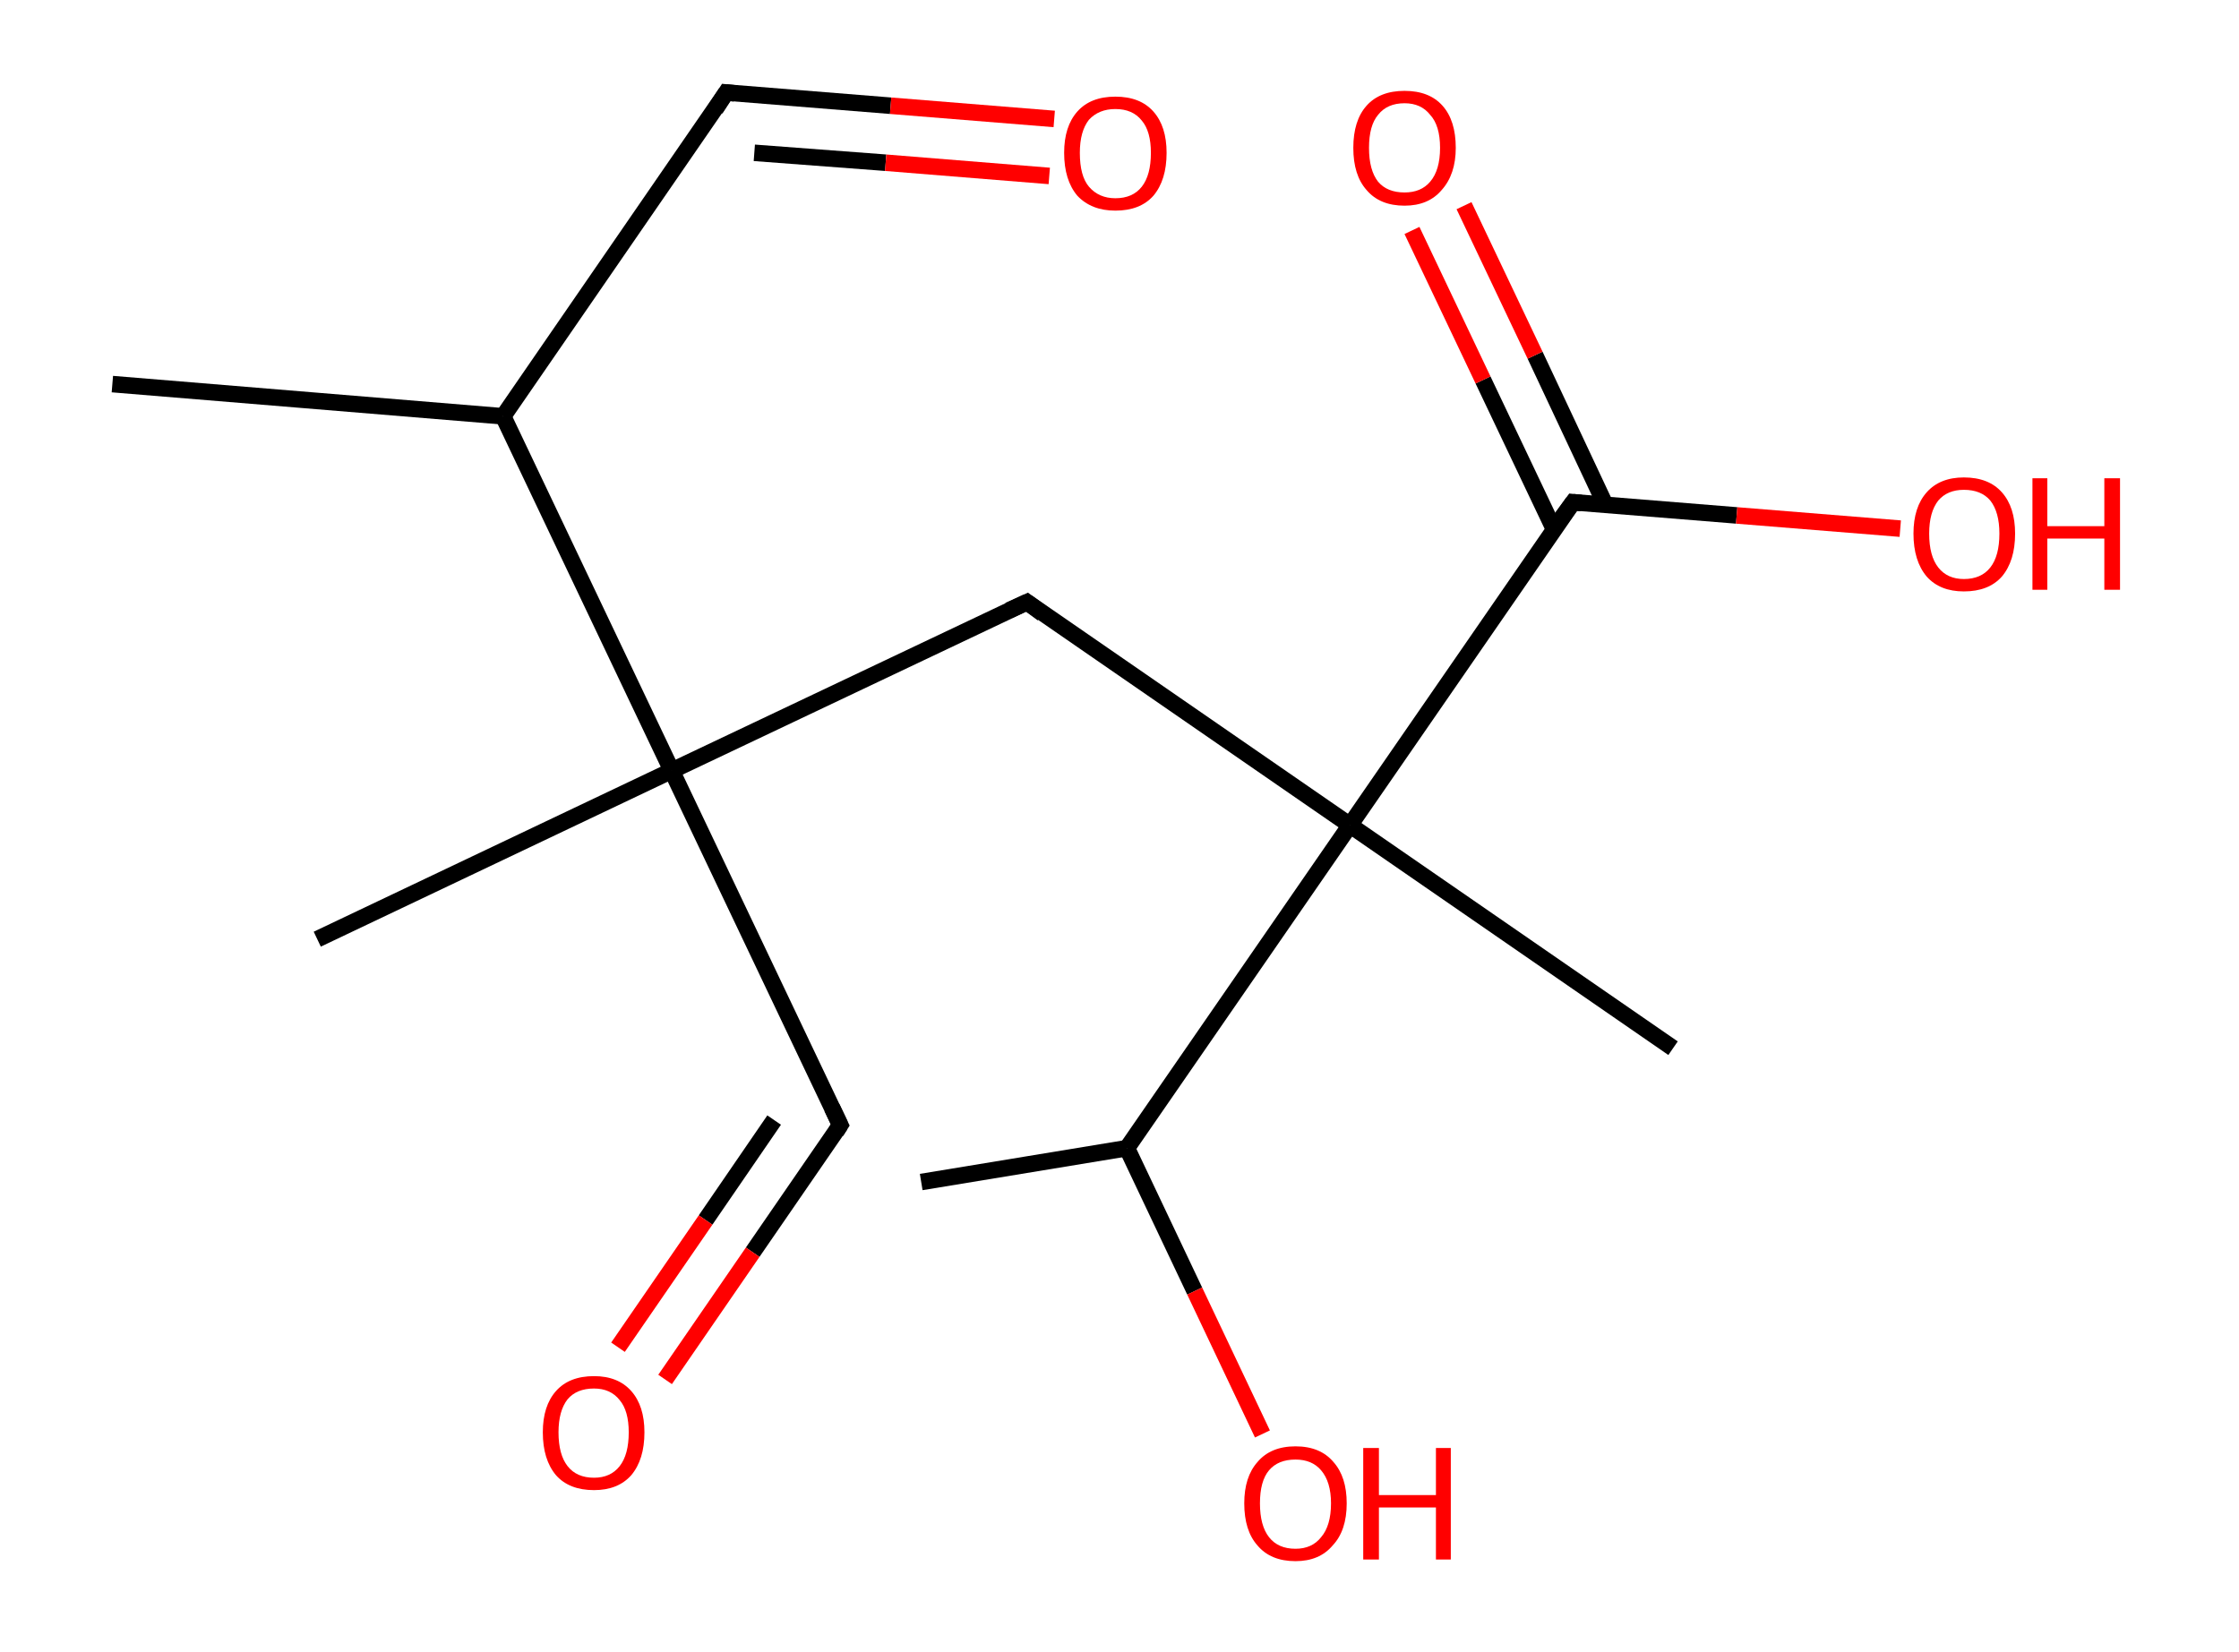 <?xml version='1.0' encoding='ASCII' standalone='yes'?>
<svg xmlns="http://www.w3.org/2000/svg" xmlns:rdkit="http://www.rdkit.org/xml" xmlns:xlink="http://www.w3.org/1999/xlink" version="1.1" baseProfile="full" xml:space="preserve" width="271px" height="200px" viewBox="0 0 271 200">
<!-- END OF HEADER -->
<rect style="opacity:1.0;fill:#FFFFFF;stroke:none" width="271.0" height="200.0" x="0.0" y="0.0"> </rect>
<path class="bond-0 atom-0 atom-1" d="M 13.6,46.5 L 60.9,50.4" style="fill:none;fill-rule:evenodd;stroke:#000000;stroke-width:2.0px;stroke-linecap:butt;stroke-linejoin:miter;stroke-opacity:1"/>
<path class="bond-1 atom-1 atom-2" d="M 60.9,50.4 L 87.9,11.2" style="fill:none;fill-rule:evenodd;stroke:#000000;stroke-width:2.0px;stroke-linecap:butt;stroke-linejoin:miter;stroke-opacity:1"/>
<path class="bond-2 atom-2 atom-3" d="M 87.9,11.2 L 107.8,12.8" style="fill:none;fill-rule:evenodd;stroke:#000000;stroke-width:2.0px;stroke-linecap:butt;stroke-linejoin:miter;stroke-opacity:1"/>
<path class="bond-2 atom-2 atom-3" d="M 107.8,12.8 L 127.6,14.4" style="fill:none;fill-rule:evenodd;stroke:#FF0000;stroke-width:2.0px;stroke-linecap:butt;stroke-linejoin:miter;stroke-opacity:1"/>
<path class="bond-2 atom-2 atom-3" d="M 91.3,18.5 L 107.2,19.7" style="fill:none;fill-rule:evenodd;stroke:#000000;stroke-width:2.0px;stroke-linecap:butt;stroke-linejoin:miter;stroke-opacity:1"/>
<path class="bond-2 atom-2 atom-3" d="M 107.2,19.7 L 127.0,21.3" style="fill:none;fill-rule:evenodd;stroke:#FF0000;stroke-width:2.0px;stroke-linecap:butt;stroke-linejoin:miter;stroke-opacity:1"/>
<path class="bond-3 atom-1 atom-4" d="M 60.9,50.4 L 81.3,93.3" style="fill:none;fill-rule:evenodd;stroke:#000000;stroke-width:2.0px;stroke-linecap:butt;stroke-linejoin:miter;stroke-opacity:1"/>
<path class="bond-4 atom-4 atom-5" d="M 81.3,93.3 L 38.4,113.7" style="fill:none;fill-rule:evenodd;stroke:#000000;stroke-width:2.0px;stroke-linecap:butt;stroke-linejoin:miter;stroke-opacity:1"/>
<path class="bond-5 atom-4 atom-6" d="M 81.3,93.3 L 101.7,136.2" style="fill:none;fill-rule:evenodd;stroke:#000000;stroke-width:2.0px;stroke-linecap:butt;stroke-linejoin:miter;stroke-opacity:1"/>
<path class="bond-6 atom-6 atom-7" d="M 101.7,136.2 L 91.1,151.6" style="fill:none;fill-rule:evenodd;stroke:#000000;stroke-width:2.0px;stroke-linecap:butt;stroke-linejoin:miter;stroke-opacity:1"/>
<path class="bond-6 atom-6 atom-7" d="M 91.1,151.6 L 80.5,167.0" style="fill:none;fill-rule:evenodd;stroke:#FF0000;stroke-width:2.0px;stroke-linecap:butt;stroke-linejoin:miter;stroke-opacity:1"/>
<path class="bond-6 atom-6 atom-7" d="M 93.7,135.6 L 85.4,147.7" style="fill:none;fill-rule:evenodd;stroke:#000000;stroke-width:2.0px;stroke-linecap:butt;stroke-linejoin:miter;stroke-opacity:1"/>
<path class="bond-6 atom-6 atom-7" d="M 85.4,147.7 L 74.8,163.1" style="fill:none;fill-rule:evenodd;stroke:#FF0000;stroke-width:2.0px;stroke-linecap:butt;stroke-linejoin:miter;stroke-opacity:1"/>
<path class="bond-7 atom-4 atom-8" d="M 81.3,93.3 L 124.3,72.9" style="fill:none;fill-rule:evenodd;stroke:#000000;stroke-width:2.0px;stroke-linecap:butt;stroke-linejoin:miter;stroke-opacity:1"/>
<path class="bond-8 atom-8 atom-9" d="M 124.3,72.9 L 163.4,99.9" style="fill:none;fill-rule:evenodd;stroke:#000000;stroke-width:2.0px;stroke-linecap:butt;stroke-linejoin:miter;stroke-opacity:1"/>
<path class="bond-9 atom-9 atom-10" d="M 163.4,99.9 L 202.5,126.9" style="fill:none;fill-rule:evenodd;stroke:#000000;stroke-width:2.0px;stroke-linecap:butt;stroke-linejoin:miter;stroke-opacity:1"/>
<path class="bond-10 atom-9 atom-11" d="M 163.4,99.9 L 190.4,60.8" style="fill:none;fill-rule:evenodd;stroke:#000000;stroke-width:2.0px;stroke-linecap:butt;stroke-linejoin:miter;stroke-opacity:1"/>
<path class="bond-11 atom-11 atom-12" d="M 194.3,61.1 L 185.8,43.0" style="fill:none;fill-rule:evenodd;stroke:#000000;stroke-width:2.0px;stroke-linecap:butt;stroke-linejoin:miter;stroke-opacity:1"/>
<path class="bond-11 atom-11 atom-12" d="M 185.8,43.0 L 177.2,24.9" style="fill:none;fill-rule:evenodd;stroke:#FF0000;stroke-width:2.0px;stroke-linecap:butt;stroke-linejoin:miter;stroke-opacity:1"/>
<path class="bond-11 atom-11 atom-12" d="M 188.1,64.1 L 179.5,46.0" style="fill:none;fill-rule:evenodd;stroke:#000000;stroke-width:2.0px;stroke-linecap:butt;stroke-linejoin:miter;stroke-opacity:1"/>
<path class="bond-11 atom-11 atom-12" d="M 179.5,46.0 L 170.9,27.9" style="fill:none;fill-rule:evenodd;stroke:#FF0000;stroke-width:2.0px;stroke-linecap:butt;stroke-linejoin:miter;stroke-opacity:1"/>
<path class="bond-12 atom-11 atom-13" d="M 190.4,60.8 L 210.2,62.4" style="fill:none;fill-rule:evenodd;stroke:#000000;stroke-width:2.0px;stroke-linecap:butt;stroke-linejoin:miter;stroke-opacity:1"/>
<path class="bond-12 atom-11 atom-13" d="M 210.2,62.4 L 230.0,64.0" style="fill:none;fill-rule:evenodd;stroke:#FF0000;stroke-width:2.0px;stroke-linecap:butt;stroke-linejoin:miter;stroke-opacity:1"/>
<path class="bond-13 atom-9 atom-14" d="M 163.4,99.9 L 136.4,139.0" style="fill:none;fill-rule:evenodd;stroke:#000000;stroke-width:2.0px;stroke-linecap:butt;stroke-linejoin:miter;stroke-opacity:1"/>
<path class="bond-14 atom-14 atom-15" d="M 136.4,139.0 L 111.5,143.1" style="fill:none;fill-rule:evenodd;stroke:#000000;stroke-width:2.0px;stroke-linecap:butt;stroke-linejoin:miter;stroke-opacity:1"/>
<path class="bond-15 atom-14 atom-16" d="M 136.4,139.0 L 144.6,156.3" style="fill:none;fill-rule:evenodd;stroke:#000000;stroke-width:2.0px;stroke-linecap:butt;stroke-linejoin:miter;stroke-opacity:1"/>
<path class="bond-15 atom-14 atom-16" d="M 144.6,156.3 L 152.8,173.6" style="fill:none;fill-rule:evenodd;stroke:#FF0000;stroke-width:2.0px;stroke-linecap:butt;stroke-linejoin:miter;stroke-opacity:1"/>
<path d="M 86.6,13.2 L 87.9,11.2 L 88.9,11.3" style="fill:none;stroke:#000000;stroke-width:2.0px;stroke-linecap:butt;stroke-linejoin:miter;stroke-opacity:1;"/>
<path d="M 100.7,134.1 L 101.7,136.2 L 101.2,137.0" style="fill:none;stroke:#000000;stroke-width:2.0px;stroke-linecap:butt;stroke-linejoin:miter;stroke-opacity:1;"/>
<path d="M 122.1,73.9 L 124.3,72.9 L 126.2,74.3" style="fill:none;stroke:#000000;stroke-width:2.0px;stroke-linecap:butt;stroke-linejoin:miter;stroke-opacity:1;"/>
<path d="M 189.0,62.7 L 190.4,60.8 L 191.4,60.9" style="fill:none;stroke:#000000;stroke-width:2.0px;stroke-linecap:butt;stroke-linejoin:miter;stroke-opacity:1;"/>
<path class="atom-3" d="M 128.8 18.5 Q 128.8 15.3, 130.4 13.5 Q 132.0 11.7, 135.0 11.7 Q 138.0 11.7, 139.6 13.5 Q 141.2 15.3, 141.2 18.5 Q 141.2 21.8, 139.6 23.7 Q 138.0 25.5, 135.0 25.5 Q 132.1 25.5, 130.4 23.7 Q 128.8 21.8, 128.8 18.5 M 135.0 24.0 Q 137.1 24.0, 138.2 22.6 Q 139.3 21.2, 139.3 18.5 Q 139.3 15.9, 138.2 14.6 Q 137.1 13.2, 135.0 13.2 Q 133.0 13.2, 131.8 14.5 Q 130.7 15.9, 130.7 18.5 Q 130.7 21.3, 131.8 22.6 Q 133.0 24.0, 135.0 24.0 " fill="#FF0000"/>
<path class="atom-7" d="M 65.7 173.4 Q 65.7 170.2, 67.3 168.4 Q 68.9 166.6, 71.9 166.6 Q 74.8 166.6, 76.4 168.4 Q 78.0 170.2, 78.0 173.4 Q 78.0 176.7, 76.4 178.6 Q 74.8 180.4, 71.9 180.4 Q 68.9 180.4, 67.3 178.6 Q 65.7 176.7, 65.7 173.4 M 71.9 178.9 Q 73.9 178.9, 75.0 177.5 Q 76.1 176.1, 76.1 173.4 Q 76.1 170.8, 75.0 169.5 Q 73.9 168.1, 71.9 168.1 Q 69.8 168.1, 68.7 169.4 Q 67.6 170.8, 67.6 173.4 Q 67.6 176.1, 68.7 177.5 Q 69.8 178.9, 71.9 178.9 " fill="#FF0000"/>
<path class="atom-12" d="M 163.8 17.9 Q 163.8 14.6, 165.4 12.8 Q 167.0 11.0, 170.0 11.0 Q 173.0 11.0, 174.6 12.8 Q 176.2 14.6, 176.2 17.9 Q 176.2 21.1, 174.5 23.0 Q 172.9 24.9, 170.0 24.9 Q 167.0 24.9, 165.4 23.0 Q 163.8 21.2, 163.8 17.9 M 170.0 23.3 Q 172.0 23.3, 173.1 22.0 Q 174.3 20.6, 174.3 17.9 Q 174.3 15.2, 173.1 13.9 Q 172.0 12.5, 170.0 12.5 Q 167.9 12.5, 166.8 13.9 Q 165.7 15.2, 165.7 17.9 Q 165.7 20.6, 166.8 22.0 Q 167.9 23.3, 170.0 23.3 " fill="#FF0000"/>
<path class="atom-13" d="M 231.6 64.6 Q 231.6 61.4, 233.2 59.6 Q 234.8 57.8, 237.7 57.8 Q 240.7 57.8, 242.3 59.6 Q 243.9 61.4, 243.9 64.6 Q 243.9 67.9, 242.3 69.8 Q 240.7 71.6, 237.7 71.6 Q 234.8 71.6, 233.2 69.8 Q 231.6 67.9, 231.6 64.6 M 237.7 70.1 Q 239.8 70.1, 240.9 68.7 Q 242.0 67.3, 242.0 64.6 Q 242.0 62.0, 240.9 60.6 Q 239.8 59.3, 237.7 59.3 Q 235.7 59.3, 234.6 60.6 Q 233.5 62.0, 233.5 64.6 Q 233.5 67.3, 234.6 68.7 Q 235.7 70.1, 237.7 70.1 " fill="#FF0000"/>
<path class="atom-13" d="M 246.0 57.9 L 247.8 57.9 L 247.8 63.7 L 254.7 63.7 L 254.7 57.9 L 256.6 57.9 L 256.6 71.4 L 254.7 71.4 L 254.7 65.2 L 247.8 65.2 L 247.8 71.4 L 246.0 71.4 L 246.0 57.9 " fill="#FF0000"/>
<path class="atom-16" d="M 150.6 182.0 Q 150.6 178.8, 152.2 177.0 Q 153.8 175.1, 156.8 175.1 Q 159.8 175.1, 161.4 177.0 Q 163.0 178.8, 163.0 182.0 Q 163.0 185.3, 161.3 187.1 Q 159.7 189.0, 156.8 189.0 Q 153.8 189.0, 152.2 187.1 Q 150.6 185.3, 150.6 182.0 M 156.8 187.5 Q 158.8 187.5, 159.9 186.1 Q 161.1 184.7, 161.1 182.0 Q 161.1 179.4, 159.9 178.0 Q 158.8 176.7, 156.8 176.7 Q 154.7 176.7, 153.6 178.0 Q 152.5 179.3, 152.5 182.0 Q 152.5 184.7, 153.6 186.1 Q 154.7 187.5, 156.8 187.5 " fill="#FF0000"/>
<path class="atom-16" d="M 165.0 175.3 L 166.9 175.3 L 166.9 181.0 L 173.8 181.0 L 173.8 175.3 L 175.6 175.3 L 175.6 188.8 L 173.8 188.8 L 173.8 182.5 L 166.9 182.5 L 166.9 188.8 L 165.0 188.8 L 165.0 175.3 " fill="#FF0000"/>
</svg>
